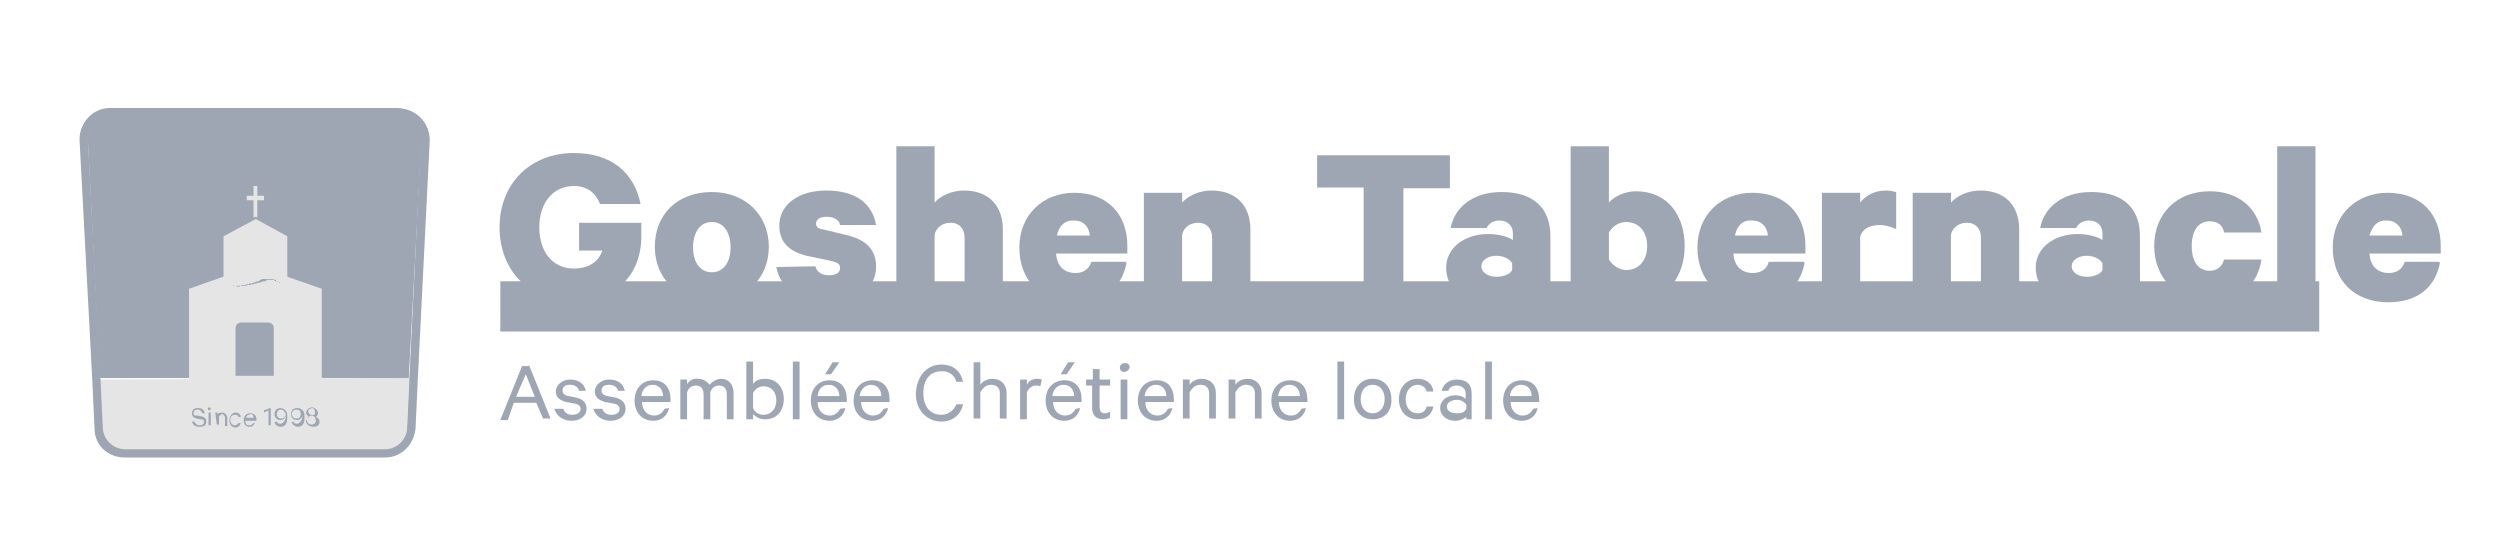 <svg xmlns="http://www.w3.org/2000/svg" xmlns:xlink="http://www.w3.org/1999/xlink" style="enable-background:new 0 0 333.3 73.9" id="Layer_1" x="0" y="0" version="1.1" viewBox="0 0 333.3 73.9" xml:space="preserve"><style type="text/css">.st0{fill:#9fa6b3}.st1,.st2{fill:#e5e5e5}.st2,.st3{fill-rule:evenodd;clip-rule:evenodd}.st3{fill:#9fa6b3}</style><g><g id="logo-2"><rect width="242.5" height="6.7" x="66.7" y="37.5" class="st0"/><path d="M77.2,33.4v-3.7h8.3v1.8c0,5.3-3.6,8.7-9,8.7c-5.9,0-9.9-4.1-9.9-9.9s4.1-9.9,9.9-9.9c5.2,0,8.1,2.8,8.9,6.8 H80c-0.6-1.5-1.7-2.4-3.5-2.4c-2.9,0-4.6,2.4-4.6,5.5c0,3.3,1.8,5.5,4.6,5.5c2,0,3.3-0.9,3.8-2.4C80.3,33.4,77.2,33.4,77.2,33.4z" class="st0"/><path d="M94.9,40.2c-4.4,0-7.6-3-7.6-7.3s3-7.3,7.6-7.3c4.4,0,7.6,3,7.6,7.3S99.3,40.2,94.9,40.2z M94.9,29.6 c-1.6,0-2.5,1.4-2.5,3.4c0,1.9,0.9,3.3,2.5,3.3c1.6,0,2.5-1.4,2.5-3.3C97.4,31,96.5,29.6,94.9,29.6z" class="st0"/><path d="M108.7,35.5c0.2,0.8,0.9,1.2,1.8,1.2c0.9,0,1.5-0.3,1.5-1c0-0.6-0.5-0.7-1.1-0.9l-2.9-0.6 c-2.5-0.5-4.1-1.7-4.1-4.1c0-3,2.8-4.7,6.2-4.7c4.1,0,6.2,1.8,6.7,4.6H112c-0.1-0.6-0.7-1.1-1.8-1.1c-0.8,0-1.4,0.3-1.4,0.9 c0,0.5,0.3,0.7,1,0.8l2.9,0.7c2.7,0.6,4.1,1.9,4.1,4.3c0,3-2.8,4.6-6.4,4.6c-3.7,0-6.4-1.7-6.9-4.6L108.7,35.5z" class="st0"/><path d="M119.5,19.5h5.1V27c0.8-0.9,2.3-1.6,3.9-1.6c3.3,0,5.2,2,5.2,5.2v9.2h-5.1v-8.1c0-1.1-0.6-2-1.9-2 c-1,0-1.9,0.6-2.1,1.6v8.6h-5.1V19.5z" class="st0"/><path d="M150.2,35c-0.6,3.3-3,5.3-6.9,5.3c-4.5,0-7.4-2.9-7.4-7.3s3.2-7.3,7.3-7.3c4.5,0,7.1,2.9,7.1,7.1v1h-9.5 c0.1,1.7,1.1,2.6,2.6,2.6c1,0,1.8-0.5,2.1-1.5h4.6V35z M140.9,31.4h4.4c-0.1-1.1-0.8-2-2.1-2C142.1,29.3,141.2,30,140.9,31.4z" class="st0"/><path d="M152.5,25.7h5.1V27c0.8-0.9,2.3-1.6,3.9-1.6c3.3,0,5.2,2,5.2,5.2v9.2h-5.1v-8.1c0-1.1-0.6-2-1.9-2 c-1,0-1.9,0.6-2.1,1.6v8.6h-5.1L152.5,25.7L152.5,25.7z" class="st0"/><path d="M175.7,20.7h17.6v4.4h-6.2v14.9h-5.3v-15h-6.2v-4.3H175.7z" class="st0"/><path d="M201.6,39.9v-0.7c-0.5,0.5-1.9,1-3.5,1c-2.9,0-5.3-1.6-5.3-4.5c0-2.7,2.5-4.5,5.6-4.5c1.2,0,2.6,0.3,3.3,0.8 v-0.9c0-0.9-0.6-1.7-1.8-1.7c-0.9,0-1.5,0.5-1.7,1h-4.8c0.5-2.7,2.9-4.8,6.8-4.8c4.2,0,6.5,2.1,6.5,5.9v8.7h-5.1V39.9z M201.6,35.1c-0.3-0.6-1.2-1-2.1-1c-1,0-2,0.5-2,1.4c0,0.9,1,1.4,2,1.4c0.9,0,1.8-0.3,2.1-0.9V35.1z" class="st0"/><path d="M214.5,39.9h-5.1V19.5h5.1V27c0.7-0.8,2.1-1.5,3.6-1.5c4.3,0,6.5,3.3,6.5,7.3s-2.3,7.3-6.5,7.3 c-1.5,0-2.9-0.7-3.6-1.5V39.9z M214.5,34.6c0.5,0.8,1.4,1.4,2.3,1.4c1.8,0,2.8-1.4,2.8-3.2c0-1.8-1-3.2-2.8-3.2 c-0.9,0-1.8,0.5-2.3,1.4V34.6z" class="st0"/><path d="M240.6,35c-0.6,3.3-3,5.3-6.9,5.3c-4.5,0-7.4-2.9-7.4-7.3s3.2-7.3,7.3-7.3c4.5,0,7.1,2.9,7.1,7.1v1h-9.6 c0.1,1.7,1.1,2.6,2.6,2.6c1,0,1.9-0.5,2.1-1.5h4.7V35z M231.3,31.4h4.4c-0.1-1.1-0.8-2-2.1-2C232.4,29.3,231.6,30,231.3,31.4z" class="st0"/><path d="M252.7,30.5c-0.7-0.3-1.4-0.5-2.1-0.5c-1.4,0-2.4,0.6-2.6,1.6v8.2h-5.1V25.7h5.1V27c0.8-1,2-1.6,3.4-1.6 c0.5,0,1,0.1,1.4,0.2V30.5z" class="st0"/><path d="M255,25.7h5.1V27c0.8-0.9,2.3-1.6,3.9-1.6c3.3,0,5.2,2,5.2,5.2v9.2h-5.1v-8.1c0-1.1-0.6-2-1.9-2 c-1,0-1.9,0.6-2.1,1.6v8.6H255L255,25.7L255,25.7z" class="st0"/><path d="M280.3,39.9v-0.7c-0.5,0.5-1.9,1-3.5,1c-2.9,0-5.4-1.6-5.4-4.5c0-2.7,2.5-4.5,5.6-4.5c1.2,0,2.6,0.3,3.3,0.8 v-0.9c0-0.9-0.6-1.7-1.8-1.7c-0.9,0-1.5,0.5-1.7,1H272c0.5-2.7,2.9-4.8,6.8-4.8c4.2,0,6.5,2.1,6.5,5.9v8.7h-5V39.9z M280.3,35.1 c-0.3-0.6-1.2-1-2.1-1c-1,0-2,0.5-2,1.4c0,0.9,1,1.4,2,1.4c0.9,0,1.8-0.3,2.1-0.9V35.1z" class="st0"/><path d="M294.6,25.5c3.9,0,6.4,2.3,6.9,5.5h-5c-0.1-0.9-0.8-1.5-1.9-1.5c-1.5,0-2.4,1.2-2.4,3.3s0.9,3.3,2.4,3.3 c1,0,1.7-0.6,1.9-1.5h5c-0.5,3.3-2.8,5.5-6.9,5.5c-4.4,0-7.4-3-7.4-7.3S290.2,25.5,294.6,25.5z" class="st0"/><path d="M308.7,39.9h-5.1V19.5h5.1V39.9z" class="st0"/><path d="M325.3,35c-0.6,3.3-3,5.3-6.9,5.3c-4.5,0-7.4-2.9-7.4-7.3s3.2-7.3,7.3-7.3c4.5,0,7.1,2.9,7.1,7.1v1h-9.5 c0.1,1.7,1.1,2.6,2.6,2.6c1,0,1.8-0.5,2.1-1.5h4.6V35z M315.9,31.4h4.4c-0.1-1.1-0.8-2-2.1-2C317.1,29.3,316.3,30,315.9,31.4z" class="st0"/><path d="M70.5,48.6l2.9,7.2h-1l-0.9-2.1h-3l-0.8,2.3h-1l2.9-7.2h0.9V48.6z M68.8,52.9h2.5l-1.2-3L68.8,52.9z" class="st0"/><path d="M75.1,54.5c0.2,0.6,0.7,0.8,1.2,0.8s1.1-0.2,1.1-0.8c0-0.3-0.2-0.6-0.8-0.7l-1.1-0.2 c-0.8-0.2-1.4-0.6-1.4-1.4c0-0.9,0.9-1.6,1.9-1.6c1.2,0,1.9,0.6,2.1,1.5h-0.9c-0.1-0.5-0.6-0.8-1.2-0.8c-0.6,0-1,0.2-1,0.8 c0,0.3,0.2,0.6,0.8,0.7l1,0.2c0.9,0.2,1.4,0.7,1.4,1.5c0,1-0.9,1.6-2,1.6c-1.1,0-2-0.6-2.3-1.6C74,54.5,75.1,54.5,75.1,54.5z" class="st0"/><path d="M80.3,54.5c0.2,0.6,0.7,0.8,1.2,0.8c0.6,0,1.1-0.2,1.1-0.8c0-0.3-0.2-0.6-0.8-0.7l-1.1-0.2 c-0.8-0.2-1.4-0.6-1.4-1.4c0-0.9,0.9-1.6,1.9-1.6c1.2,0,1.9,0.6,2.1,1.5h-0.9c-0.1-0.5-0.6-0.8-1.2-0.8c-0.6,0-1,0.2-1,0.8 c0,0.3,0.2,0.6,0.8,0.7l1,0.2c0.9,0.2,1.4,0.7,1.4,1.5c0,1-0.9,1.6-2,1.6c-1.1,0-2-0.6-2.3-1.6C79.2,54.5,80.3,54.5,80.3,54.5z" class="st0"/><path d="M89.2,54.4c-0.2,1-1,1.7-2.1,1.7c-1.5,0-2.5-1.1-2.5-2.7s1-2.7,2.5-2.7c1.5,0,2.3,1,2.3,2.6v0.3h-3.8 c0,1.1,0.7,1.8,1.6,1.8c0.6,0,1.1-0.3,1.4-0.9L89.2,54.4z M85.5,52.8h2.9c0-0.8-0.5-1.5-1.4-1.5C86.2,51.3,85.6,51.9,85.5,52.8z" class="st0"/><path d="M96.1,50.5c1.1,0,1.7,0.8,1.7,1.9v3.5h-0.9v-3.3c0-0.7-0.3-1.2-1-1.2c-0.6,0-1,0.3-1.2,0.9v3.6h-0.9v-3.3 c0-0.7-0.3-1.2-1-1.2c-0.6,0-1,0.3-1.2,0.9v3.6h-0.9v-5.3h0.9v0.6c0.3-0.5,0.9-0.8,1.5-0.7c0.6,0,1.1,0.3,1.5,0.8 C94.9,50.9,95.6,50.5,96.1,50.5z" class="st0"/><path d="M100.4,55.9h-0.9v-7.7h0.9v3c0.3-0.5,0.9-0.7,1.6-0.7c1.6,0,2.5,1.2,2.5,2.7c0,1.5-0.9,2.7-2.5,2.7 c-0.6,0-1.1-0.2-1.6-0.7V55.9z M100.4,54.4c0.2,0.6,0.8,0.9,1.4,0.9c1,0,1.7-0.8,1.7-1.9s-0.6-1.9-1.7-1.9c-0.6,0-1.1,0.3-1.4,0.9 V54.4z" class="st0"/><path d="M106.6,55.9h-0.9v-7.7h0.9V55.9z" class="st0"/><path d="M112.7,54.4c-0.2,1-1,1.7-2.1,1.7c-1.5,0-2.5-1.1-2.5-2.7s1-2.7,2.5-2.7s2.3,1,2.3,2.6v0.3H109 c0,1.1,0.7,1.8,1.6,1.8c0.6,0,1.1-0.3,1.4-0.9L112.7,54.4z M109,52.8h2.9c0-0.8-0.5-1.5-1.4-1.5C109.6,51.3,109.1,51.9,109,52.8z M110,49.9l1-1.6h0.9l-1.1,1.6H110z" class="st0"/><path d="M118.4,54.4c-0.2,1-1,1.7-2.1,1.7c-1.5,0-2.5-1.1-2.5-2.7s1-2.7,2.5-2.7s2.3,1,2.3,2.6v0.3h-3.8 c0,1.1,0.7,1.8,1.6,1.8c0.6,0,1.1-0.3,1.4-0.9L118.4,54.4z M114.6,52.8h2.9c0-0.8-0.5-1.5-1.4-1.5 C115.4,51.3,114.7,51.9,114.6,52.8z" class="st0"/><path d="M125.5,48.6c1.6,0,2.6,0.9,2.9,2.3h-0.9c-0.2-0.9-1.1-1.5-2-1.4c-1.5,0-2.4,1.1-2.4,2.9s0.9,2.9,2.4,2.9 c0.9,0,1.7-0.6,2-1.4h0.9c-0.3,1.4-1.4,2.3-2.9,2.3c-1.9,0-3.4-1.5-3.4-3.7C122.2,50.1,123.6,48.6,125.5,48.6z" class="st0"/><path d="M129.8,48.3h0.9v3c0.3-0.5,1-0.8,1.6-0.8c1.2,0,1.9,0.8,1.9,1.9v3.4h-0.9v-3.3c0-0.7-0.3-1.2-1.2-1.2 c-0.7,0-1.1,0.5-1.4,1v3.5h-0.9V48.3z" class="st0"/><path d="M138.7,51.5c-0.2-0.1-0.5-0.1-0.6-0.1c-0.6,0-1.1,0.5-1.2,1v3.5H136v-5.3h0.9v0.7c0.2-0.5,0.8-0.8,1.4-0.8 c0.2,0,0.3,0,0.6,0.1L138.7,51.5z" class="st0"/><path d="M144,54.4c-0.2,1-1,1.7-2.1,1.7c-1.5,0-2.5-1.1-2.5-2.7s1-2.7,2.5-2.7s2.3,1,2.3,2.6v0.3h-3.8 c0,1.1,0.7,1.8,1.6,1.8c0.6,0,1.1-0.3,1.4-0.9L144,54.4z M140.3,52.8h2.9c0-0.8-0.5-1.5-1.4-1.5C141,51.3,140.4,51.9,140.3,52.8 L140.3,52.8z M141.4,49.9l1-1.6h0.9l-1.1,1.6H141.4z" class="st0"/><path d="M145.7,51.4h-0.9v-0.8h0.9v-1.4h0.9v1.4h1.4v0.8h-1.4v3c0,0.3,0.2,0.7,0.6,0.7h0.1c0.2,0,0.5-0.1,0.7-0.2v0.8 c-0.2,0.1-0.6,0.2-0.9,0.2c-0.9,0-1.5-0.5-1.5-1.5v-3H145.7z" class="st0"/><path d="M149.9,49.6c-0.3,0-0.6-0.2-0.6-0.6c0-0.3,0.3-0.6,0.7-0.6s0.6,0.2,0.6,0.6C150.5,49.4,150.1,49.6,149.9,49.6 z M150.3,55.9h-0.9v-5.3h0.9V55.9z" class="st0"/><path d="M156.3,54.4c-0.2,1-1,1.7-2.1,1.7c-1.5,0-2.5-1.1-2.5-2.7s1-2.7,2.5-2.7c1.5,0,2.3,1,2.3,2.6v0.3h-3.8 c0,1.1,0.7,1.8,1.6,1.8c0.6,0,1.1-0.3,1.4-0.9L156.3,54.4z M152.6,52.8h2.9c0-0.8-0.5-1.5-1.4-1.5 C153.3,51.3,152.7,51.9,152.6,52.8z" class="st0"/><path d="M157.7,50.6h0.9v0.7c0.3-0.5,1-0.8,1.6-0.8c1.2,0,1.9,0.8,1.9,1.9v3.4h-0.9v-3.3c0-0.7-0.3-1.2-1.2-1.2 c-0.7,0-1.1,0.5-1.4,1v3.5h-0.9L157.7,50.6L157.7,50.6z" class="st0"/><path d="M163.8,50.6h0.9v0.7c0.3-0.5,1-0.8,1.6-0.8c1.2,0,1.9,0.8,1.9,1.9v3.4h-0.9v-3.3c0-0.7-0.3-1.2-1.2-1.2 c-0.7,0-1.1,0.5-1.4,1v3.5h-0.9L163.8,50.6L163.8,50.6z" class="st0"/><path d="M174.1,54.4c-0.2,1-1,1.7-2.1,1.7c-1.5,0-2.5-1.1-2.5-2.7s1-2.7,2.5-2.7c1.5,0,2.3,1,2.3,2.6v0.3h-3.8 c0,1.1,0.7,1.8,1.6,1.8c0.6,0,1.1-0.3,1.4-0.9L174.1,54.4z M170.4,52.8h2.9c0-0.8-0.5-1.5-1.4-1.5 C171.1,51.3,170.5,51.9,170.4,52.8z" class="st0"/><path d="M179.2,55.9h-0.9v-7.7h0.9V55.9z" class="st0"/><path d="M183,55.9c-1.5,0-2.5-1.1-2.5-2.7c0-1.6,1-2.7,2.5-2.7c1.5,0,2.5,1.1,2.5,2.7C185.6,54.9,184.5,55.9,183,55.9 z M183,51.3c-1,0-1.6,0.8-1.6,1.9c0,1.1,0.6,1.9,1.6,1.9c1,0,1.6-0.8,1.6-1.9C184.6,52.1,184,51.3,183,51.3z" class="st0"/><path d="M189,50.5c1.2,0,2,0.7,2.1,1.7h-0.9c-0.1-0.6-0.7-0.9-1.2-0.9c-0.9,0-1.6,0.8-1.6,1.9c0,1.1,0.6,1.9,1.6,1.9 c0.6,0,1.1-0.3,1.2-0.9h0.9c-0.2,1-0.9,1.7-2.1,1.7c-1.5,0-2.5-1.1-2.5-2.7C186.5,51.7,187.5,50.5,189,50.5z" class="st0"/><path d="M195.5,55.9v-0.3c-0.5,0.3-0.9,0.5-1.5,0.5c-1.1,0-2-0.7-2-1.7c0-1,0.9-1.7,2-1.7c0.5,0,1,0.1,1.4,0.5v-0.7 c0-0.7-0.5-1.1-1.2-1.1c-0.5,0-1,0.2-1.1,0.7h-0.9c0.2-0.9,1-1.5,2-1.5c1.4,0,2,0.7,2,1.8v3.5L195.5,55.9z M195.5,54 c-0.1-0.3-0.7-0.7-1.2-0.7c-0.7,0-1.4,0.3-1.4,0.9c0,0.7,0.7,0.9,1.4,0.9c0.6,0,1.1-0.2,1.2-0.7V54z" class="st0"/><path d="M198.9,55.9H198v-7.7h0.9V55.9z" class="st0"/><path d="M205,54.4c-0.2,1-1,1.7-2.1,1.7c-1.5,0-2.5-1.1-2.5-2.7s1-2.7,2.5-2.7c1.5,0,2.3,1,2.3,2.6v0.3h-3.8 c0,1.1,0.7,1.8,1.6,1.8c0.6,0,1.1-0.3,1.4-0.9L205,54.4z M201.3,52.8h2.9c0-0.8-0.5-1.5-1.4-1.5C202,51.3,201.4,51.9,201.3,52.8z" class="st0"/><path d="M53.2,14.5H14.7c-2.3,0-4.1,1.8-4.1,4.1l0,0l1.7,32l0.3,6.5c0,2.3,1.8,3.9,4.1,3.9h34.6 c2.3,0,3.9-1.8,4.1-3.9l0.3-6.5l1.6-32C57.2,16.3,55.4,14.5,53.2,14.5L53.2,14.5z M54.6,50.4L54.3,57c0,1.7-1.4,3-3,3H16.6 c-1.7,0-3-1.4-3-3l0,0l-0.3-6.4l-1.6-32c0-1.7,1.4-3,3-3h38.4c1.7,0,3,1.4,3,3L54.6,50.4z" class="st0"/><path d="M54.6,50.4L54.3,57c0,1.7-1.4,3-3,3H16.6c-1.7,0-3-1.4-3-3l0,0l-0.3-6.4L54.6,50.4z" class="st1"/><path d="M55.5,50.4L55.2,57c0,2.3-1.8,3.9-4.1,3.9H16.6c-2.3,0-3.9-1.8-3.9-3.9l-0.3-6.5h1l0.3,6.4c0,1.7,1.4,3,3,3 l0,0h34.6c1.7,0,3-1.4,3-3l0.3-6.5h0.8V50.4z" class="st0"/><path d="M56.2,18.4l-1.7,32H13.3l-1.6-32c0-1.7,1.4-3,3-3h38.4C54.9,15.5,56.2,16.7,56.2,18.4z" class="st0"/><circle cx="34" cy="35.2" r="15.2" class="st0"/><polygon points="42.9 38.5 34 35.4 25.2 38.5 25.2 51.3 42.9 51.3" class="st2"/><path d="M32.2,43h3.5c0.5,0,0.8,0.3,0.8,0.8v6.3l0,0h-5.1l0,0v-6.3C31.4,43.3,31.7,43,32.2,43L32.2,43z" class="st0"/><polygon points="34.1 29.2 29.8 31.5 29.8 38.8 34 37.6 38.3 38.7 38.3 31.5" class="st2"/><polygon points="32.9 26.1 33.8 26.1 33.8 24.8 34.3 24.8 34.3 26.1 35.2 26.1 35.2 26.7 34.3 26.7 34.3 29 34.1 28.9 33.8 29 33.8 26.7 32.9 26.7" class="st2"/><polygon points="35.8 37.2 35.8 37.2 35.8 37.2 35.8 37.2 35.8 37.2 35.8 37.2 35.8 37.2 35.8 37.2 35.8 37.2 35.9 37.2 35.9 37.2 35.9 37.2 35.9 37.2 35.9 37.2 35.9 37.2 35.9 37.2 35.9 37.2 35.9 37.2 35.9 37.2 35.9 37.2 35.9 37.2 36 37.2 36 37.2 36 37.2 36 37.2 36 37.2 36 37.2 36 37.2 36 37.2 36 37.2 36 37.2 36 37.2 36 37.2 36.1 37.2 36.1 37.2 36.1 37.2 36.1 37.2 36.1 37.2 36.1 37.2 36.1 37.2 36.1 37.2 36.1 37.2 36.1 37.2 36.1 37.2 36.3 37.2 36.3 37.2 36.3 37.2 36.3 37.2 36.3 37.2 36.3 37.2 36.3 37.2 36.3 37.2 36.3 37.2 36.3 37.2 36.3 37.2 36.4 37.2 36.4 37.2 36.4 37.2 36.4 37.2 36.4 37.2 36.4 37.2 36.4 37.2 36.4 37.2 36.4 37.2 36.4 37.2 36.4 37.2 36.5 37.2 36.5 37.2 36.5 37.2 36.5 37.2 36.5 37.2 36.5 37.2 36.5 37.2 36.5 37.2 36.5 37.2 36.5 37.2 36.5 37.2 36.5 37.2 36.5 37.2 36.5 37.3 36.6 37.3 36.6 37.3 36.6 37.3 36.6 37.3 36.6 37.3 36.6 37.3 36.6 37.3 36.6 37.3 36.6 37.3 36.6 37.3 36.6 37.3 36.6 37.3 36.6 37.3 36.6 37.3 36.7 37.3 36.7 37.3 36.7 37.3 36.7 37.3 36.7 37.3 36.7 37.3 36.7 37.3 36.7 37.3 36.8 37.3 36.8 37.3 36.8 37.3 36.8 37.3 36.8 37.5 36.8 37.5 36.8 37.5 36.8 37.5 36.9 37.5 36.9 37.5 36.9 37.5 36.9 37.5 36.9 37.5 36.9 37.5 36.9 37.5 37 37.5 37 37.5 37 37.5 37 37.6 37 37.6 37 37.6 37 37.6 37 37.6 37.2 37.6 37.2 37.6 37.2 37.6 37.2 37.6 37.2 37.6 37.2 37.6 37.2 37.6 37.2 37.6 37.3 37.6 37.3 37.6 37.3 37.7 37.3 37.7 37.3 37.7 37.3 37.7 37.3 37.7 37.3 37.7 37.3 37.7 37.4 37.7 37.4 37.7 37.4 37.7 37.4 37.7 37.4 37.7 37.4 37.8 37.4 37.8 37.4 37.8 37.4 37.8 37.4 37.8 37.4 37.8 37.4 37.7 37.4 37.7 37.4 37.7 37.4 37.7 37.3 37.7 37.3 37.7 37.3 37.7 37.3 37.7 37.3 37.7 37.3 37.7 37.3 37.7 37.3 37.7 37.2 37.7 37.2 37.7 37.2 37.6 37.2 37.6 37.2 37.6 37.2 37.6 37.2 37.6 37.2 37.6 37 37.6 37 37.6 37 37.6 37 37.6 37 37.6 37 37.6 37 37.6 37 37.6 36.9 37.6 36.9 37.6 36.9 37.6 36.9 37.5 36.9 37.5 36.9 37.5 36.9 37.5 36.8 37.5 36.8 37.5 36.8 37.5 36.8 37.5 36.8 37.5 36.8 37.5 36.8 37.5 36.7 37.5 36.7 37.5 36.7 37.5 36.7 37.5 36.7 37.5 36.7 37.5 36.7 37.5 36.6 37.5 36.6 37.5 36.6 37.5 36.6 37.5 36.6 37.5 36.6 37.3 36.6 37.3 36.6 37.3 36.6 37.3 36.6 37.3 36.6 37.3 36.6 37.3 36.6 37.3 36.6 37.3 36.5 37.3 36.5 37.3 36.5 37.3 36.5 37.3 36.5 37.3 36.5 37.3 36.5 37.3 36.5 37.3 36.5 37.3 36.5 37.3 36.5 37.3 36.5 37.3 36.5 37.3 36.5 37.3 36.5 37.3 36.4 37.3 36.4 37.3 36.4 37.3 36.4 37.3 36.4 37.3 36.4 37.3 36.4 37.3 36.4 37.3 36.4 37.3 36.4 37.3 36.4 37.3 36.4 37.3 36.3 37.3 36.3 37.3 36.3 37.3 36.3 37.3 36.3 37.3 36.3 37.3 36.3 37.3 36.3 37.3 36.3 37.3 36.3 37.3 36.3 37.3 36.1 37.3 36.1 37.3 36.1 37.3 36.1 37.3 36.1 37.3 36.1 37.3 36.1 37.3 36.1 37.3 36.1 37.3 36.1 37.3 36.1 37.3 36 37.3 36 37.3 36 37.3 36 37.3 36 37.3 36 37.3 36 37.3 36 37.3 36 37.3 36 37.3 36 37.3 36 37.3 36 37.3 35.9 37.3 35.9 37.3 35.9 37.3 35.9 37.3 35.9 37.3 35.9 37.3 35.9 37.3 35.9 37.3 35.9 37.3 35.9 37.3 35.9 37.3 35.9 37.3 35.8 37.3 35.8 37.3 35.8 37.3 35.8 37.3 35.8 37.3 35.8 37.3 35.8 37.3 35.8 37.3 35.8 37.3 35.8 37.3 35.8 37.3 35.8 37.3 35.7 37.3 35.7 37.3 35.7 37.3 35.7 37.3 35.7 37.3 35.7 37.3 35.7 37.3 35.7 37.3 35.7 37.3 35.7 37.3 35.7 37.3 35.6 37.3 35.6 37.3 35.6 37.3 35.6 37.3 35.6 37.3 35.6 37.3 35.6 37.3 35.6 37.3 35.6 37.3 35.6 37.3 35.6 37.3 35.5 37.3 35.5 37.3 35.5 37.3 35.5 37.3 35.5 37.3 35.5 37.5 35.4 37.5 35.4 37.5 35.4 37.5 35.4 37.5 35.4 37.5 35.4 37.5 35.2 37.5 35.2 37.5 35.2 37.5 35.2 37.5 35.2 37.5 35.2 37.5 35.1 37.5 35.1 37.5 35.1 37.5 35.1 37.5 35.1 37.5 35.1 37.5 35.1 37.5 35 37.5 35 37.5 35 37.5 35 37.6 35 37.6 35 37.6 34.9 37.6 34.9 37.6 34.9 37.6 34.9 37.6 34.9 37.6 34.9 37.6 34.9 37.6 34.8 37.6 34.8 37.6 34.8 37.6 34.8 37.6 34.8 37.6 34.8 37.6 34.7 37.6 34.7 37.6 34.7 37.6 34.7 37.6 34.7 37.6 34.7 37.6 34.7 37.7 34.6 37.7 34.6 37.7 34.6 37.7 34.6 37.7 34.6 37.7 34.5 37.7 34.5 37.7 34.5 37.7 34.3 37.7 34.3 37.7 34.3 37.7 34.2 37.8 34.2 37.8 34.2 37.8 34.1 37.8 34.1 37.8 34 37.8 34 37.8 34 37.8 34 37.8 34 37.8 33.9 37.8 33.9 37.9 33.9 37.9 33.9 37.9 33.9 37.9 33.9 37.9 33.9 37.9 33.8 37.9 33.8 37.9 33.8 37.9 33.8 37.9 33.8 37.9 33.8 37.9 33.8 37.9 33.8 37.9 33.7 37.9 33.7 37.9 33.7 37.9 33.7 37.9 33.7 37.9 33.7 37.9 33.7 37.9 33.6 37.9 33.6 37.9 33.6 37.9 33.6 37.9 33.6 37.9 33.6 37.9 33.6 37.9 33.4 38 33.4 38 33.4 38 33.4 38 33.4 38 33.3 38 33.3 38 33.3 38 33.2 38 33.2 38 33.2 38 33.2 38 33.2 38 33.1 38 33.1 38 33.1 38 33 38 33 38 33 38 33 38 32.9 38 32.9 38.1 32.9 38.1 32.9 38.1 32.9 38.1 32.9 38.1 32.8 38.1 32.8 38.1 32.8 38.1 32.8 38.1 32.8 38.1 32.8 38.1 32.8 38.1 32.6 38.1 32.6 38.1 32.6 38.1 32.6 38.1 32.6 38.1 32.6 38.1 32.5 38.1 32.5 38.1 32.5 38.1 32.5 38.1 32.5 38.1 32.4 38.1 32.4 38.1 32.4 38.1 32.4 38.1 32.4 38.1 32.4 38.1 32.3 38.1 32.3 38.1 32.3 38.1 32.3 38.1 32.3 38.1 32.3 38.1 32.2 38.1 32.2 38.1 32.2 38.1 32.2 38.1 32.2 38.1 32.1 38.1 32.1 38.1 32.1 38.1 32.1 38.1 32.1 38.1 32.1 38.1 32 38.1 32 38.1 32 38.1 32 38.1 32 38.1 32 38.2 31.9 38.2 31.9 38.2 31.9 38.2 31.9 38.2 31.9 38.2 31.9 38.2 31.7 38.2 31.7 38.2 31.7 38.2 31.7 38.2 31.7 38.2 31.7 38.2 31.7 38.2 31.6 38.2 31.6 38.2 31.6 38.2 31.6 38.2 31.6 38.2 31.6 38.2 31.6 38.2 31.6 38.2 31.6 38.2 31.6 38.2 31.6 38.2 31.6 38.2 31.6 38.2 31.6 38.2 31.6 38.2 31.6 38.2 31.6 38.2 31.6 38.2 31.5 38.2 31.5 38.2 31.5 38.2 31.5 38.2 31.5 38.2 31.5 38.2 31.5 38.2 31.5 38.2 31.5 38.2 31.5 38.2 31.5 38.2 31.5 38.2 31.5 38.2 31.5 38.1 31.5 38.1 31.5 38.1 31.5 38.1 31.4 38.1 31.4 38.1 31.4 38.1 31.4 38.1 31.4 38.1 31.4 38.1 31.4 38.1 31.4 38.1 31.4 38.1 31.4 38.1 31.4 38.1 31.4 38.1 31.4 38.1 31.4 38.1 31.4 38.1 31.4 38.1 31.4 38.1 31.3 38.1 31.3 38.1 31.3 38.1 31.3 38.1 31.3 38.1 31.3 38.1 31.3 38.1 31.3 38.1 31.3 38.1 31.3 38.1 31.3 38.1 31.3 38.1 31.3 38.1 31.3 38.1 31.3 38.1 31.3 38.1 31.3 38.1 31.2 38.1 31.2 38.1 31.2 38.1 31.2 38.1 31.2 38.1 31.2 38.1 31.2 38.1 31.2 38.1 31.2 38.1 31.2 38.1 31.2 38.1 31.2 38.1 31.2 38.1 31.2 38.1 31.2 38.1 31.2 38.1 31.2 38.1 31.2 38.1 31.1 38.1 31.1 38.1 31.1 38.1 31.1 38.1 31.1 38.1 31.1 38.1 31.1 38.1 31.1 38 31.1 38 31.1 38 31.1 38 31.1 38 31.1 38 31.1 38 31.1 38 31.1 38 31.1 38 31.1 38 31.1 38 31 38 31 38 31 38 31 38 31 38 31 38 31 38 31 38 31 38 31 38 31 38 31 38 31 38 31 38 31 38 31 38 31 38 31 38 31 38 31 38 31 38 31 37.9 31 37.9 31 37.9 31 37.9 31 37.9 31 38 31 38 31 38 31 38 31 38 31 38 31 38 31 38 31 38 31 38 31 38 31 38 31 38 31 38 31 38 31 38 31 38 31.1 38 31.1 38 31.1 38 31.1 38 31.1 38 31.1 38 31.1 38 31.1 38 31.1 38 31.1 38 31.1 38 31.1 38 31.1 38 31.1 38 31.1 38 31.1 38 31.1 38 31.1 38 31.1 38 31.2 38 31.2 38 31.2 38 31.2 38.1 31.2 38.1 31.2 38.1 31.2 38.1 31.2 38.1 31.2 38.1 31.2 38.1 31.2 38.1 31.2 38.1 31.2 38.1 31.2 38.1 31.2 38.1 31.2 38.1 31.2 38.1 31.2 38.1 31.3 38.1 31.3 38.1 31.3 38.1 31.3 38.1 31.3 38.1 31.3 38.1 31.3 38.1 31.3 38.1 31.3 38.1 31.3 38.1 31.3 38.1 31.3 38.1 31.3 38.1 31.3 38.1 31.3 38.1 31.3 38.1 31.3 38.1 31.3 38.1 31.4 38.1 31.4 38.1 31.4 38.1 31.4 38.1 31.4 38.1 31.4 38.1 31.4 38.1 31.4 38.1 31.4 38.1 31.4 38.1 31.4 38.1 31.4 38.1 31.4 38.1 31.4 38.1 31.4 38.1 31.4 38.1 31.4 38.1 31.4 38.1 31.5 38.1 31.5 38.1 31.5 38.1 31.5 38.1 31.5 38.1 31.5 38.1 31.5 38.1 31.5 38.1 31.5 38.1 31.5 38.1 31.5 38.1 31.5 38.1 31.5 38.1 31.5 38.1 31.5 38.1 31.5 38.1 31.5 38.1 31.6 38.1 31.6 38.1 31.6 38.1 31.6 38.1 31.6 38.1 31.6 38.1 31.6 38.1 31.6 38.1 31.6 38.1 31.6 38.1 31.6 38.1 31.6 38.1 31.6 38.1 31.6 38.1 31.6 38.1 31.6 38.1 31.6 38.1 31.6 38.1 31.7 38.1 31.7 38.1 31.7 38.1 31.7 38.1 31.7 38.1 31.7 38.1 31.7 38.1 31.9 38.1 31.9 38.1 31.9 38.1 31.9 38.1 31.9 38.1 31.9 38.1 32 38.1 32 38.1 32 38.1 32 38.1 32 38.1 32.1 38.1 32.1 38.1 32.1 38.1 32.1 38.1 32.1 38.1 32.1 38.1 32.2 38.1 32.2 38.1 32.2 38.1 32.2 38.1 32.2 38.1 32.2 38 32.3 38 32.3 38 32.3 38 32.3 38 32.3 38 32.3 38 32.4 38 32.4 38 32.4 38 32.4 38 32.4 38 32.4 38 32.5 38 32.5 38 32.5 38 32.5 38 32.5 38 32.5 38 32.6 38 32.6 38 32.6 38 32.6 38 32.6 38 32.8 38 32.8 38 32.8 38 32.8 38 32.8 37.9 32.8 37.9 32.9 37.9 32.9 37.9 32.9 37.9 32.9 37.9 32.9 37.9 32.9 37.9 33 37.9 33 37.9 33 37.9 33 37.9 33.1 37.9 33.1 37.9 33.1 37.9 33.2 37.9 33.2 37.9 33.2 37.8 33.2 37.8 33.2 37.8 33.3 37.8 33.3 37.8 33.3 37.8 33.3 37.8 33.4 37.8 33.4 37.8 33.4 37.8 33.4 37.8 33.4 37.8 33.4 37.8 33.6 37.8 33.6 37.8 33.6 37.8 33.6 37.8 33.6 37.8 33.6 37.7 33.6 37.7 33.7 37.7 33.7 37.7 33.7 37.7 33.7 37.7 33.7 37.7 33.7 37.7 33.7 37.7 33.7 37.7 33.8 37.7 33.8 37.7 33.8 37.7 33.8 37.7 33.8 37.7 33.8 37.7 33.8 37.7 33.8 37.7 33.9 37.7 33.9 37.7 33.9 37.7 33.9 37.7 33.9 37.6 33.9 37.6 33.9 37.6 34 37.6 34 37.6 34.1 37.6 34.1 37.6 34.2 37.6 34.2 37.6 34.2 37.5 34.2 37.5 34.3 37.5 34.3 37.5 34.3 37.5 34.5 37.5 34.5 37.5 34.5 37.5 34.5 37.5 34.6 37.5 34.6 37.3 34.6 37.3 34.6 37.3 34.6 37.3 34.6 37.3 34.6 37.3 34.7 37.3 34.7 37.3 34.7 37.3 34.7 37.3 34.7 37.3 34.7 37.3 34.8 37.3 34.8 37.3 34.8 37.3 34.8 37.3 34.8 37.3 34.8 37.3 34.8 37.3 34.9 37.3 34.9 37.3 34.9 37.2 34.9 37.2 34.9 37.2 35 37.2 35 37.2 35 37.2 35 37.2 35 37.2 35 37.2 35 37.2 35.1 37.2 35.1 37.2 35.1 37.2 35.1 37.2 35.1 37.2 35.1 37.2 35.2 37.2 35.2 37.2 35.2 37.2 35.2 37.2 35.2 37.2 35.4 37.2 35.4 37.2 35.4 37.2 35.4 37.2 35.4 37.2 35.4 37.2 35.5 37.2 35.5 37.2 35.5 37.2 35.5 37.2 35.5 37.2 35.6 37.2 35.6 37.2 35.6 37.2 35.6 37.2 35.6 37.2 35.6 37.2 35.6 37.2 35.6 37.2 35.6 37.2 35.6 37.2 35.6 37.2 35.7 37.2 35.7 37.2 35.7 37.2 35.7 37.2 35.7 37.2 35.7 37.2 35.7 37.2 35.7 37.2 35.7 37.2 35.7 37.2 35.7 37.2 35.8 37.2" class="st3"/><path d="M57.2,18.4l-1.6,32h-1l1.7-32c0-1.7-1.4-3-3-2.9H14.7c-1.7,0-3,1.4-3,3l1.7,32h-1l-1.7-32 c0-2.3,1.8-4.1,3.9-4.1l0,0h38.4C55.4,14.5,57.2,16.3,57.2,18.4z" class="st0"/><path d="M25.9,56.2c0.1,0.2,0.3,0.5,0.7,0.5c0.3,0,0.6-0.1,0.6-0.5c0-0.2-0.1-0.3-0.5-0.3l-0.5-0.1 c-0.3-0.1-0.6-0.2-0.6-0.7c0-0.5,0.3-0.7,0.8-0.7l0,0c0.5,0,0.8,0.2,0.9,0.7H27c-0.1-0.2-0.3-0.5-0.6-0.5c-0.3,0-0.6,0.1-0.6,0.5 c0,0.3,0.1,0.3,0.5,0.3l0.5,0.1c0.5,0.1,0.7,0.3,0.7,0.7c0,0.5-0.3,0.7-0.9,0.7c-0.5,0-0.9-0.2-1-0.7H25.9z" class="st0"/><path d="M27.9,54.7c-0.1,0-0.2-0.1-0.2-0.2s0.1-0.2,0.2-0.2s0.2,0.1,0.2,0.2C28.1,54.6,28,54.7,27.9,54.7L27.9,54.7z M28.1,56.7h-0.3V55h0.3V56.7z" class="st0"/><path d="M28.7,55H29v0.2c0.1-0.1,0.3-0.2,0.6-0.2c0.3,0,0.6,0.2,0.7,0.6v0.1v1.1h-0.3v-1.1c0-0.2-0.1-0.3-0.3-0.5l0,0 c-0.2,0-0.3,0.1-0.5,0.3v1.1h-0.3L28.7,55z" class="st0"/><path d="M31.4,55c0.3,0,0.7,0.2,0.7,0.6h-0.3c0-0.2-0.2-0.3-0.5-0.3c-0.3,0-0.6,0.2-0.6,0.7c0,0.3,0.2,0.7,0.6,0.7 c0.2,0,0.3-0.1,0.5-0.3h0.3c-0.1,0.3-0.3,0.6-0.7,0.6c-0.5,0-0.9-0.5-0.8-1C30.6,55.4,31,55,31.4,55L31.4,55z" class="st0"/><path d="M34,56.3c-0.1,0.3-0.3,0.6-0.7,0.6c-0.5,0-0.8-0.3-0.8-0.8c0,0,0,0,0-0.1c0-0.5,0.3-0.9,0.8-0.9 c0,0,0,0,0.1,0c0.5,0,0.8,0.3,0.8,0.9v0.1h-1.5c0,0.3,0.1,0.6,0.5,0.6c0,0,0,0,0.1,0c0.2,0,0.3-0.1,0.5-0.3H34z M32.8,55.7h1 c0-0.2-0.1-0.5-0.3-0.5c0,0,0,0-0.1,0C33,55.3,32.8,55.5,32.8,55.7z" class="st0"/><path d="M36.1,56.7h-0.3v-2L35.2,55v-0.3l0.8-0.3h0.1V56.7z" class="st0"/><path d="M36.9,56.2c0.1,0.2,0.2,0.3,0.5,0.3c0.3,0,0.7-0.5,0.7-0.9v-0.1c-0.1,0.2-0.3,0.5-0.7,0.5 c-0.5,0-0.8-0.3-0.8-0.8l0,0c0-0.5,0.3-0.8,0.8-0.8l0,0c0.3,0,0.6,0.2,0.8,0.5c0.1,0.2,0.1,0.5,0.1,0.8c0,0.8-0.3,1.2-0.9,1.2 c-0.3,0-0.7-0.2-0.8-0.6L36.9,56.2z M37.5,54.6c-0.3,0-0.6,0.2-0.6,0.6c0,0.3,0.2,0.6,0.6,0.6c0.3,0,0.6-0.2,0.6-0.6l0,0 C37.9,54.8,37.7,54.6,37.5,54.6L37.5,54.6z" class="st0"/><path d="M39.1,56.2c0.1,0.2,0.2,0.3,0.5,0.3c0.3,0,0.7-0.5,0.7-0.9v-0.1c-0.1,0.2-0.3,0.5-0.7,0.5 c-0.5,0-0.8-0.3-0.8-0.8c0-0.5,0.3-0.8,0.8-0.8h0.1c0.3,0,0.6,0.2,0.8,0.5c0.1,0.2,0.1,0.5,0.1,0.8c0,0.8-0.3,1.2-0.9,1.2 c-0.3,0-0.7-0.2-0.8-0.6L39.1,56.2z M39.5,54.6c-0.3,0-0.6,0.2-0.6,0.6c0,0.3,0.2,0.6,0.6,0.6s0.6-0.2,0.6-0.6l0,0 C40.1,54.8,39.9,54.6,39.5,54.6L39.5,54.6z" class="st0"/><path d="M40.8,56.2c0-0.3,0.2-0.6,0.5-0.6c-0.2-0.1-0.5-0.3-0.5-0.6c0.1-0.5,0.5-0.7,0.9-0.7c0.3,0.1,0.6,0.3,0.7,0.7 c0,0.2-0.1,0.5-0.3,0.6c0.3,0.1,0.5,0.3,0.5,0.6c0,0.5-0.3,0.7-0.9,0.7C41.1,56.8,40.8,56.5,40.8,56.2z M42.1,56.1 c0-0.3-0.1-0.6-0.5-0.7c-0.3,0-0.6,0.1-0.7,0.5c0,0.3,0.1,0.6,0.5,0.7c0,0,0,0,0.1,0C41.9,56.6,42.1,56.4,42.1,56.1 C42.1,56.2,42.1,56.2,42.1,56.1z M42,55c0-0.2-0.1-0.5-0.3-0.6c-0.2,0-0.5,0.1-0.6,0.3c-0.1,0.2,0.1,0.5,0.3,0.6c0,0,0,0,0.1,0 C41.8,55.4,42,55.3,42,55L42,55z" class="st0"/></g></g></svg>